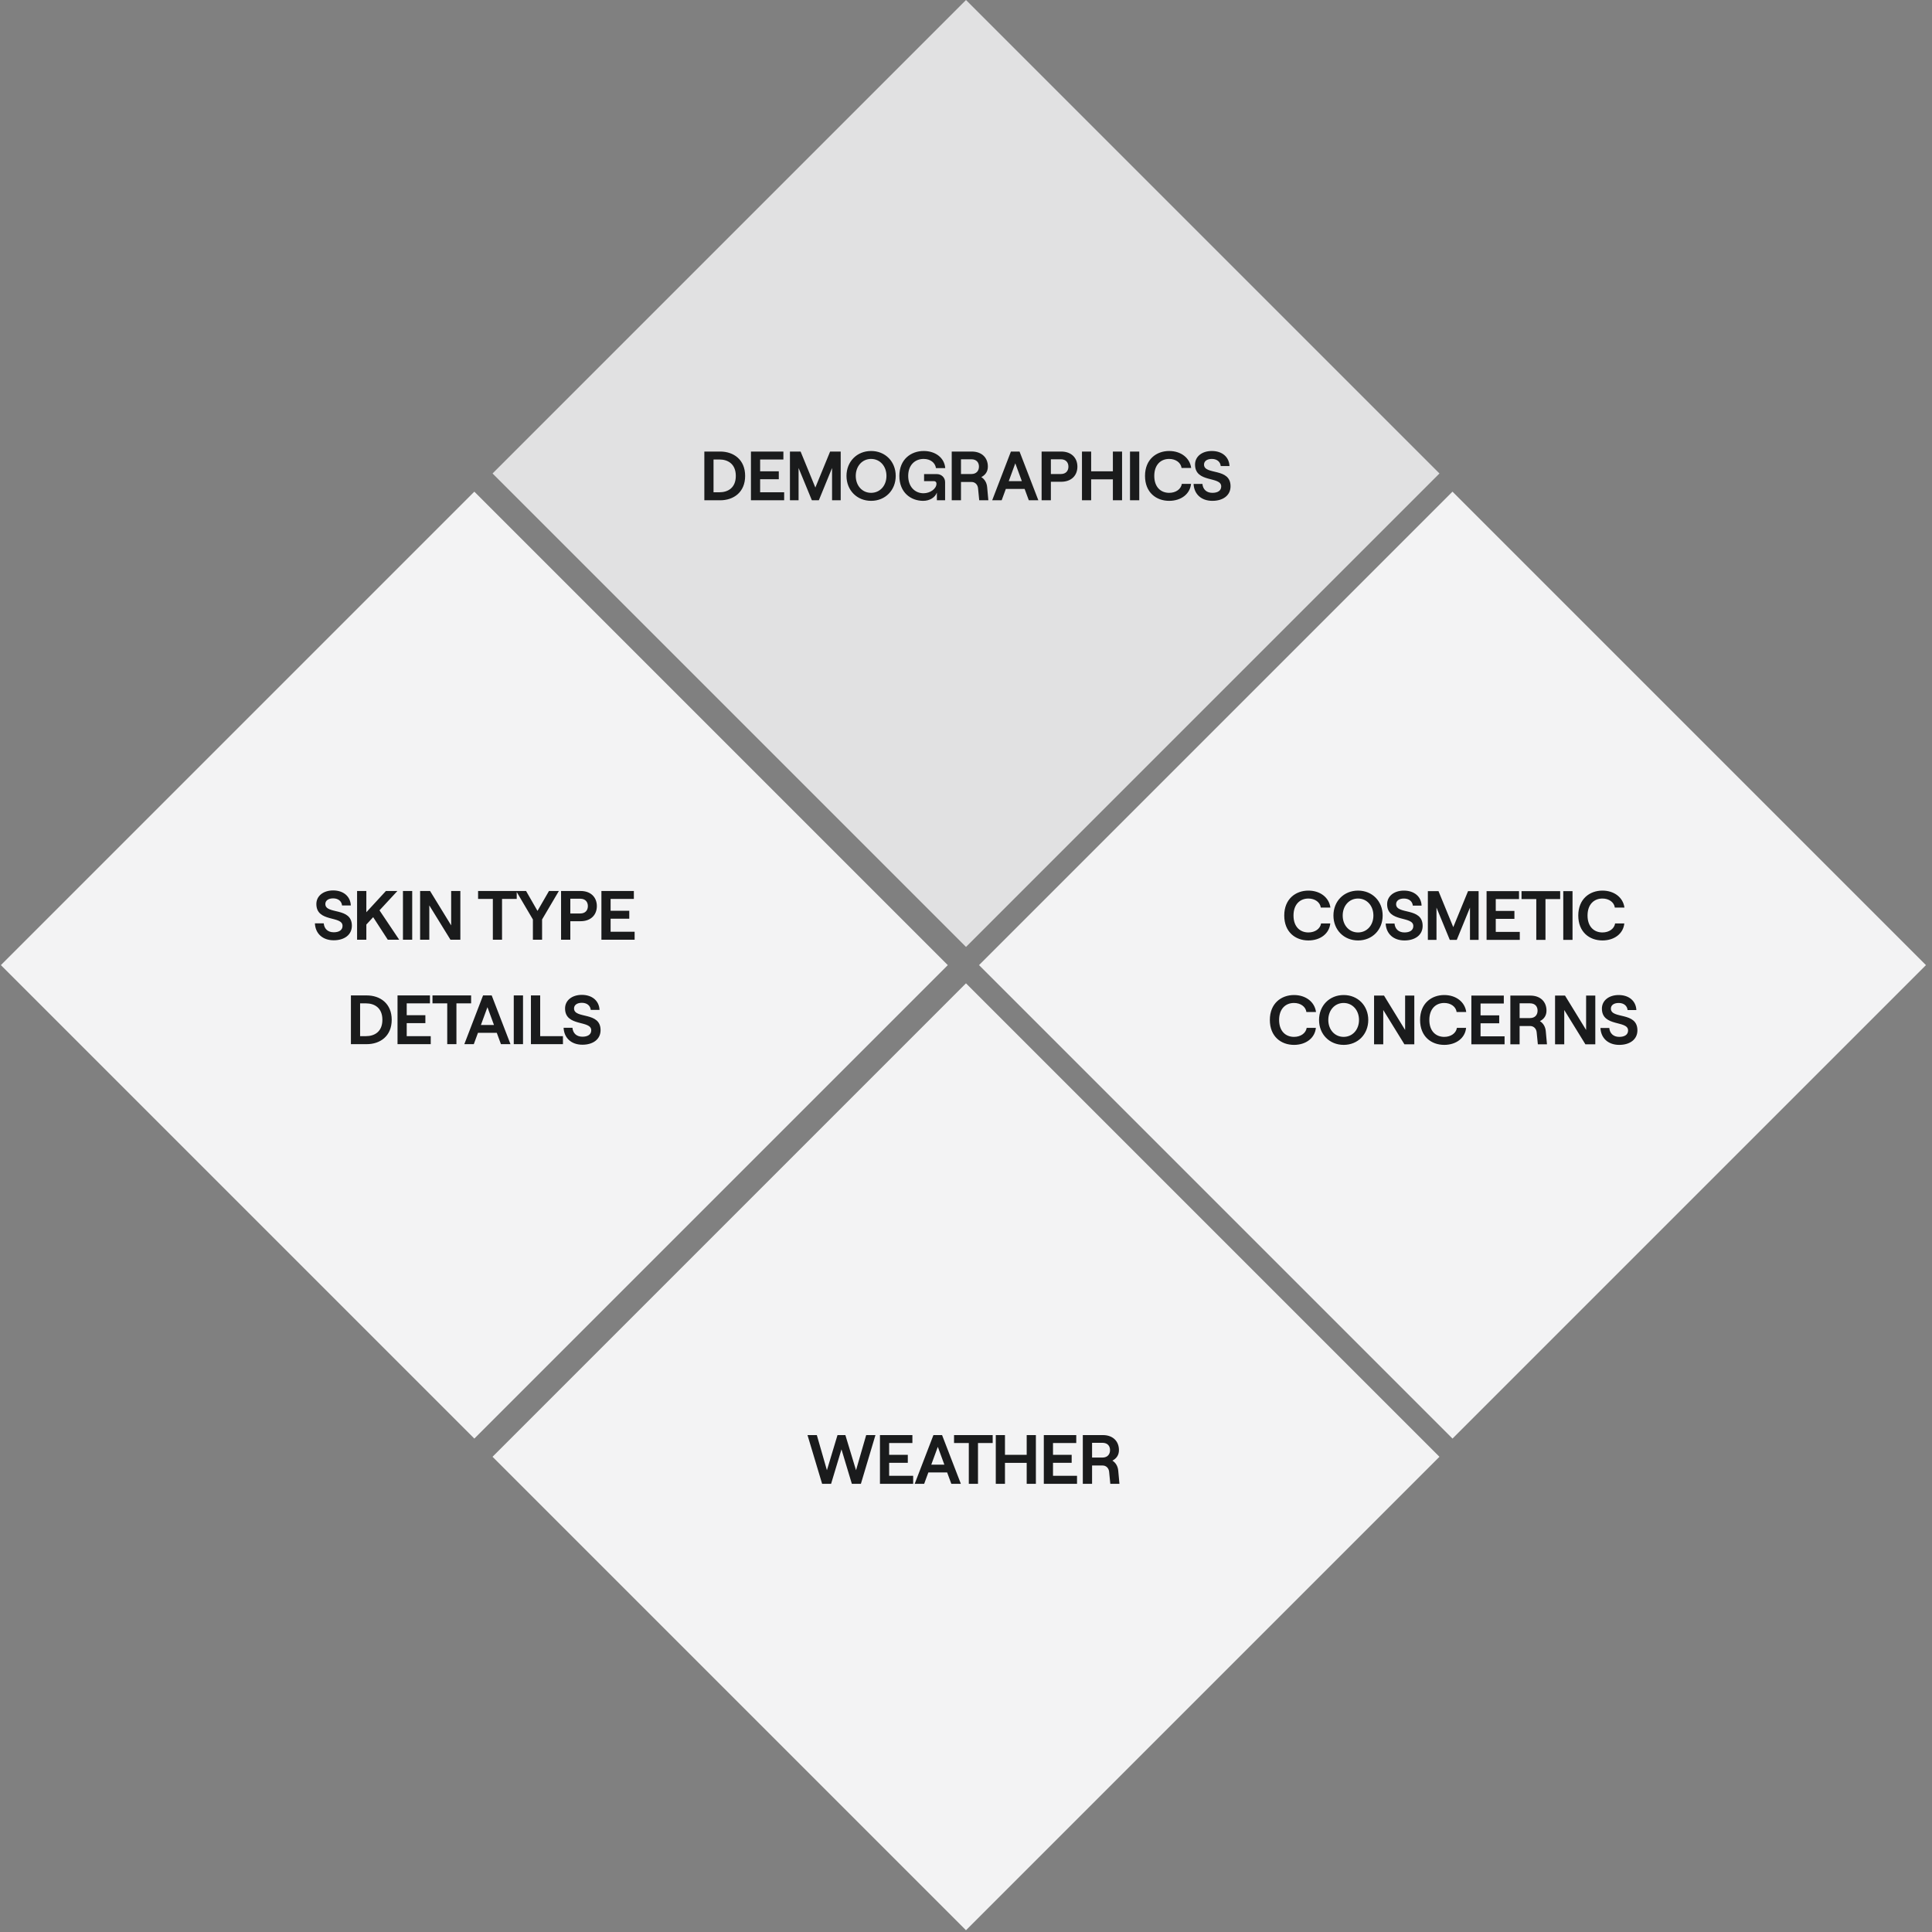 <svg width="444" height="444" viewBox="0 0 444 444" fill="none" xmlns="http://www.w3.org/2000/svg">
<rect x="0" y="0" width="444" height="444" fill="#808080" stroke="none"/>
<rect x="222.002" y="0.003" width="153.876" height="153.875" transform="rotate(45 222.002 0.003)" fill="#E1E1E2"/>
<path d="M165.499 114.972C168.603 114.972 171.243 113.116 171.243 109.372C171.243 105.628 168.603 103.772 165.499 103.772L161.867 103.772L161.867 114.972L165.499 114.972ZM163.979 105.596L165.323 105.596C167.259 105.596 169.099 106.604 169.099 109.372C169.099 112.14 167.259 113.132 165.323 113.132L163.979 113.132L163.979 105.596ZM180.21 114.972L180.21 113.132L174.69 113.132L174.69 110.14L178.978 110.14L178.978 108.316L174.69 108.316L174.69 105.596L180.034 105.596L180.034 103.772L172.578 103.772L172.578 114.972L180.21 114.972ZM183.524 114.972L183.524 107.548L186.58 114.972L188.18 114.972L191.22 107.548L191.22 114.972L193.204 114.972L193.204 103.772L190.772 103.772L187.38 112.044L183.988 103.772L181.54 103.772L181.54 114.972L183.524 114.972ZM200.2 115.1C203.448 115.1 205.848 112.668 205.848 109.372C205.848 106.076 203.448 103.644 200.2 103.644C196.936 103.644 194.536 106.076 194.536 109.372C194.536 112.668 196.936 115.1 200.2 115.1ZM200.184 113.26C198.152 113.26 196.664 111.612 196.664 109.372C196.664 107.132 198.152 105.468 200.184 105.468C202.232 105.468 203.72 107.132 203.72 109.372C203.72 111.612 202.232 113.26 200.184 113.26ZM212.157 115.1C213.661 115.1 214.893 114.332 215.309 113.196L215.309 114.972L217.197 114.972L217.197 110.796C217.197 109.724 216.317 108.956 215.341 108.956L212.365 108.956L212.365 110.572L214.637 110.572C214.989 110.572 215.213 110.796 215.213 111.148C215.213 112.348 213.757 113.356 212.237 113.356C210.253 113.356 208.717 111.852 208.717 109.372C208.717 106.892 210.253 105.468 212.269 105.468C213.805 105.468 214.909 106.316 215.101 107.58L217.229 107.58C217.053 105.26 215.037 103.644 212.285 103.644C209.373 103.644 206.685 105.548 206.685 109.372C206.685 113.196 209.325 115.1 212.157 115.1ZM226.864 111.98C226.784 110.956 226.288 110.124 225.52 109.644C226.448 109.164 227.024 108.38 227.024 107.228C227.024 105.196 225.648 103.772 223.312 103.772L218.72 103.772L218.72 114.972L220.848 114.972L220.848 110.764L223.264 110.764C224.096 110.764 224.688 111.372 224.768 112.22L225.04 114.972L227.136 114.972L226.864 111.98ZM223.216 105.548C224.464 105.548 224.976 106.332 224.976 107.228C224.976 108.124 224.464 108.94 223.216 108.94L220.848 108.94L220.848 105.548L223.216 105.548ZM238.626 114.972L234.306 103.772L232.322 103.772L228.018 114.972L230.194 114.972L231.154 112.364L235.474 112.364L236.434 114.972L238.626 114.972ZM233.33 106.476L234.834 110.572L231.826 110.572L233.33 106.476ZM241.505 114.972L241.505 110.716L243.873 110.716C246.209 110.716 247.601 109.276 247.601 107.244C247.601 105.212 246.209 103.772 243.873 103.772L239.377 103.772L239.377 114.972L241.505 114.972ZM241.505 105.548L243.777 105.548C245.025 105.548 245.537 106.348 245.537 107.244C245.537 108.14 245.025 108.94 243.777 108.94L241.505 108.94L241.505 105.548ZM255.755 108.316L250.763 108.316L250.763 103.772L248.651 103.772L248.651 114.972L250.763 114.972L250.763 110.156L255.755 110.156L255.755 114.972L257.867 114.972L257.867 103.772L255.755 103.772L255.755 108.316ZM261.818 114.972L261.818 103.772L259.69 103.772L259.69 114.972L261.818 114.972ZM268.692 115.1C271.444 115.1 273.492 113.516 273.716 111.196L271.604 111.196C271.412 112.412 270.228 113.26 268.692 113.26C266.74 113.26 265.268 111.916 265.268 109.372C265.268 106.828 266.74 105.468 268.692 105.468C270.196 105.468 271.38 106.316 271.54 107.548L273.748 107.548C273.444 105.228 271.396 103.644 268.692 103.644C265.764 103.644 263.14 105.564 263.14 109.372C263.14 113.18 265.716 115.1 268.692 115.1ZM278.621 115.1C281.085 115.1 282.797 113.836 282.797 111.756C282.797 107.388 276.701 109.244 276.701 106.764C276.701 105.98 277.389 105.468 278.493 105.468C279.677 105.468 280.445 106.124 280.541 107.1L282.557 107.1C282.461 105.004 280.861 103.644 278.493 103.644C276.221 103.644 274.637 104.924 274.637 106.764C274.637 111.052 280.653 109.388 280.653 111.788C280.653 112.78 279.821 113.26 278.621 113.26C277.277 113.26 276.445 112.46 276.333 111.212L274.301 111.212C274.413 113.564 276.077 115.1 278.621 115.1Z" fill="#1A1B1C"/>
<rect x="109.01" y="112.99" width="153.876" height="153.875" transform="rotate(45 109.01 112.99)" fill="#F3F3F4"/>
<path d="M76.688 216.09C79.152 216.09 80.864 214.826 80.864 212.746C80.864 208.378 74.768 210.234 74.768 207.754C74.768 206.97 75.456 206.458 76.56 206.458C77.744 206.458 78.512 207.114 78.608 208.09L80.624 208.09C80.528 205.994 78.928 204.634 76.56 204.634C74.288 204.634 72.704 205.914 72.704 207.754C72.704 212.042 78.72 210.378 78.72 212.778C78.72 213.77 77.888 214.25 76.688 214.25C75.344 214.25 74.512 213.45 74.4 212.202L72.368 212.202C72.48 214.554 74.144 216.09 76.688 216.09ZM91.743 215.962L87.215 209.21L91.327 204.762L88.687 204.762L84.191 209.642L84.191 204.762L82.063 204.762L82.063 215.962L84.191 215.962L84.191 212.474L85.759 210.778L89.119 215.962L91.743 215.962ZM94.731 215.962L94.731 204.762L92.603 204.762L92.603 215.962L94.731 215.962ZM98.66 215.962L98.66 208.074L103.524 215.962L105.796 215.962L105.796 204.762L103.684 204.762L103.684 212.666L98.836 204.762L96.548 204.762L96.548 215.962L98.66 215.962ZM115.375 215.962L115.375 206.586L118.751 206.586L118.751 204.762L109.871 204.762L109.871 206.586L113.263 206.586L113.263 215.962L115.375 215.962ZM124.579 215.962L124.579 211.306L128.435 204.762L126.163 204.762L123.523 209.338L120.899 204.762L118.611 204.762L122.467 211.306L122.467 215.962L124.579 215.962ZM131.068 215.962L131.068 211.706L133.436 211.706C135.772 211.706 137.164 210.266 137.164 208.234C137.164 206.202 135.772 204.762 133.436 204.762L128.94 204.762L128.94 215.962L131.068 215.962ZM131.068 206.538L133.34 206.538C134.588 206.538 135.1 207.338 135.1 208.234C135.1 209.13 134.588 209.93 133.34 209.93L131.068 209.93L131.068 206.538ZM145.846 215.962L145.846 214.122L140.326 214.122L140.326 211.13L144.614 211.13L144.614 209.306L140.326 209.306L140.326 206.586L145.67 206.586L145.67 204.762L138.214 204.762L138.214 215.962L145.846 215.962ZM84.277 239.962C87.381 239.962 90.021 238.106 90.021 234.362C90.021 230.618 87.381 228.762 84.277 228.762L80.645 228.762L80.645 239.962L84.277 239.962ZM82.757 230.586L84.101 230.586C86.037 230.586 87.877 231.594 87.877 234.362C87.877 237.13 86.037 238.122 84.101 238.122L82.757 238.122L82.757 230.586ZM98.989 239.962L98.989 238.122L93.469 238.122L93.469 235.13L97.757 235.13L97.757 233.306L93.469 233.306L93.469 230.586L98.813 230.586L98.813 228.762L91.357 228.762L91.357 239.962L98.989 239.962ZM104.894 239.962L104.894 230.586L108.27 230.586L108.27 228.762L99.39 228.762L99.39 230.586L102.782 230.586L102.782 239.962L104.894 239.962ZM117.317 239.962L112.997 228.762L111.013 228.762L106.709 239.962L108.885 239.962L109.845 237.354L114.165 237.354L115.125 239.962L117.317 239.962ZM112.021 231.466L113.525 235.562L110.517 235.562L112.021 231.466ZM120.197 239.962L120.197 228.762L118.069 228.762L118.069 239.962L120.197 239.962ZM129.374 239.962L129.374 238.122L124.142 238.122L124.142 228.762L122.014 228.762L122.014 239.962L129.374 239.962ZM133.843 240.09C136.307 240.09 138.019 238.826 138.019 236.746C138.019 232.378 131.923 234.234 131.923 231.754C131.923 230.97 132.611 230.458 133.715 230.458C134.899 230.458 135.667 231.114 135.763 232.09L137.779 232.09C137.683 229.994 136.083 228.634 133.715 228.634C131.443 228.634 129.859 229.914 129.859 231.754C129.859 236.042 135.875 234.378 135.875 236.778C135.875 237.77 135.043 238.25 133.843 238.25C132.499 238.25 131.667 237.45 131.555 236.202L129.523 236.202C129.635 238.554 131.299 240.09 133.843 240.09Z" fill="#1A1B1C"/>
<rect x="333.801" y="112.99" width="153.876" height="153.875" transform="rotate(45 333.801 112.99)" fill="#F3F3F4"/>
<path d="M300.689 216.128C303.441 216.128 305.489 214.544 305.713 212.224L303.601 212.224C303.409 213.44 302.225 214.288 300.689 214.288C298.737 214.288 297.265 212.944 297.265 210.4C297.265 207.856 298.737 206.496 300.689 206.496C302.193 206.496 303.377 207.344 303.537 208.576L305.745 208.576C305.441 206.256 303.393 204.672 300.689 204.672C297.761 204.672 295.137 206.592 295.137 210.4C295.137 214.208 297.713 216.128 300.689 216.128ZM312.106 216.128C315.354 216.128 317.754 213.696 317.754 210.4C317.754 207.104 315.354 204.672 312.106 204.672C308.842 204.672 306.442 207.104 306.442 210.4C306.442 213.696 308.842 216.128 312.106 216.128ZM312.09 214.288C310.058 214.288 308.57 212.64 308.57 210.4C308.57 208.16 310.058 206.496 312.09 206.496C314.138 206.496 315.626 208.16 315.626 210.4C315.626 212.64 314.138 214.288 312.09 214.288ZM322.767 216.128C325.231 216.128 326.943 214.864 326.943 212.784C326.943 208.416 320.847 210.272 320.847 207.792C320.847 207.008 321.535 206.496 322.639 206.496C323.823 206.496 324.591 207.152 324.687 208.128L326.703 208.128C326.607 206.032 325.007 204.672 322.639 204.672C320.367 204.672 318.783 205.952 318.783 207.792C318.783 212.08 324.799 210.416 324.799 212.816C324.799 213.808 323.967 214.288 322.767 214.288C321.423 214.288 320.591 213.488 320.479 212.24L318.447 212.24C318.559 214.592 320.223 216.128 322.767 216.128ZM330.126 216L330.126 208.576L333.182 216L334.782 216L337.822 208.576L337.822 216L339.806 216L339.806 204.8L337.374 204.8L333.982 213.072L330.59 204.8L328.142 204.8L328.142 216L330.126 216ZM349.267 216L349.267 214.16L343.747 214.16L343.747 211.168L348.035 211.168L348.035 209.344L343.747 209.344L343.747 206.624L349.091 206.624L349.091 204.8L341.635 204.8L341.635 216L349.267 216ZM355.172 216L355.172 206.624L358.548 206.624L358.548 204.8L349.668 204.8L349.668 206.624L353.06 206.624L353.06 216L355.172 216ZM361.388 216L361.388 204.8L359.26 204.8L359.26 216L361.388 216ZM368.262 216.128C371.014 216.128 373.062 214.544 373.286 212.224L371.174 212.224C370.982 213.44 369.798 214.288 368.262 214.288C366.31 214.288 364.838 212.944 364.838 210.4C364.838 207.856 366.31 206.496 368.262 206.496C369.766 206.496 370.95 207.344 371.11 208.576L373.318 208.576C373.014 206.256 370.966 204.672 368.262 204.672C365.334 204.672 362.71 206.592 362.71 210.4C362.71 214.208 365.286 216.128 368.262 216.128ZM297.381 240.128C300.133 240.128 302.181 238.544 302.405 236.224L300.293 236.224C300.101 237.44 298.917 238.288 297.381 238.288C295.429 238.288 293.957 236.944 293.957 234.4C293.957 231.856 295.429 230.496 297.381 230.496C298.885 230.496 300.069 231.344 300.229 232.576L302.437 232.576C302.133 230.256 300.085 228.672 297.381 228.672C294.453 228.672 291.829 230.592 291.829 234.4C291.829 238.208 294.405 240.128 297.381 240.128ZM308.798 240.128C312.046 240.128 314.446 237.696 314.446 234.4C314.446 231.104 312.046 228.672 308.798 228.672C305.534 228.672 303.134 231.104 303.134 234.4C303.134 237.696 305.534 240.128 308.798 240.128ZM308.782 238.288C306.75 238.288 305.262 236.64 305.262 234.4C305.262 232.16 306.75 230.496 308.782 230.496C310.83 230.496 312.318 232.16 312.318 234.4C312.318 236.64 310.83 238.288 308.782 238.288ZM317.891 240L317.891 232.112L322.755 240L325.027 240L325.027 228.8L322.915 228.8L322.915 236.704L318.067 228.8L315.779 228.8L315.779 240L317.891 240ZM331.905 240.128C334.657 240.128 336.705 238.544 336.929 236.224L334.817 236.224C334.625 237.44 333.441 238.288 331.905 238.288C329.953 238.288 328.481 236.944 328.481 234.4C328.481 231.856 329.953 230.496 331.905 230.496C333.409 230.496 334.593 231.344 334.753 232.576L336.961 232.576C336.657 230.256 334.609 228.672 331.905 228.672C328.977 228.672 326.353 230.592 326.353 234.4C326.353 238.208 328.929 240.128 331.905 240.128ZM345.771 240L345.771 238.16L340.251 238.16L340.251 235.168L344.539 235.168L344.539 233.344L340.251 233.344L340.251 230.624L345.595 230.624L345.595 228.8L338.139 228.8L338.139 240L345.771 240ZM355.244 237.008C355.164 235.984 354.668 235.152 353.9 234.672C354.828 234.192 355.404 233.408 355.404 232.256C355.404 230.224 354.028 228.8 351.692 228.8L347.1 228.8L347.1 240L349.228 240L349.228 235.792L351.644 235.792C352.476 235.792 353.068 236.4 353.148 237.248L353.42 240L355.516 240L355.244 237.008ZM351.596 230.576C352.844 230.576 353.356 231.36 353.356 232.256C353.356 233.152 352.844 233.968 351.596 233.968L349.228 233.968L349.228 230.576L351.596 230.576ZM359.486 240L359.486 232.112L364.35 240L366.622 240L366.622 228.8L364.51 228.8L364.51 236.704L359.662 228.8L357.374 228.8L357.374 240L359.486 240ZM372.124 240.128C374.588 240.128 376.3 238.864 376.3 236.784C376.3 232.416 370.204 234.272 370.204 231.792C370.204 231.008 370.892 230.496 371.996 230.496C373.18 230.496 373.948 231.152 374.044 232.128L376.06 232.128C375.964 230.032 374.364 228.672 371.996 228.672C369.724 228.672 368.14 229.952 368.14 231.792C368.14 236.08 374.156 234.416 374.156 236.816C374.156 237.808 373.324 238.288 372.124 238.288C370.78 238.288 369.948 237.488 369.836 236.24L367.804 236.24C367.916 238.592 369.58 240.128 372.124 240.128Z" fill="#1A1B1C"/>
<rect x="221.996" y="225.981" width="153.876" height="153.875" transform="rotate(45 221.996 225.981)" fill="#F3F3F4"/>
<path d="M190.998 341L193.382 333.08L195.766 341L197.846 341L201.19 329.8L199.062 329.8L196.726 337.88L194.278 329.8L192.47 329.8L190.038 337.88L187.718 329.8L185.574 329.8L188.934 341L190.998 341ZM209.858 341L209.858 339.16L204.338 339.16L204.338 336.168L208.626 336.168L208.626 334.344L204.338 334.344L204.338 331.624L209.682 331.624L209.682 329.8L202.226 329.8L202.226 341L209.858 341ZM220.819 341L216.499 329.8L214.515 329.8L210.211 341L212.387 341L213.347 338.392L217.667 338.392L218.627 341L220.819 341ZM215.523 332.504L217.027 336.6L214.019 336.6L215.523 332.504ZM224.756 341L224.756 331.624L228.132 331.624L228.132 329.8L219.252 329.8L219.252 331.624L222.644 331.624L222.644 341L224.756 341ZM235.948 334.344L230.956 334.344L230.956 329.8L228.844 329.8L228.844 341L230.956 341L230.956 336.184L235.948 336.184L235.948 341L238.06 341L238.06 329.8L235.948 329.8L235.948 334.344ZM247.515 341L247.515 339.16L241.995 339.16L241.995 336.168L246.283 336.168L246.283 334.344L241.995 334.344L241.995 331.624L247.339 331.624L247.339 329.8L239.883 329.8L239.883 341L247.515 341ZM256.989 338.008C256.909 336.984 256.413 336.152 255.645 335.672C256.573 335.192 257.149 334.408 257.149 333.256C257.149 331.224 255.773 329.8 253.437 329.8L248.845 329.8L248.845 341L250.973 341L250.973 336.792L253.389 336.792C254.221 336.792 254.813 337.4 254.893 338.248L255.165 341L257.261 341L256.989 338.008ZM253.341 331.576C254.589 331.576 255.101 332.36 255.101 333.256C255.101 334.152 254.589 334.968 253.341 334.968L250.973 334.968L250.973 331.576L253.341 331.576Z" fill="#1A1B1C"/>
</svg>
